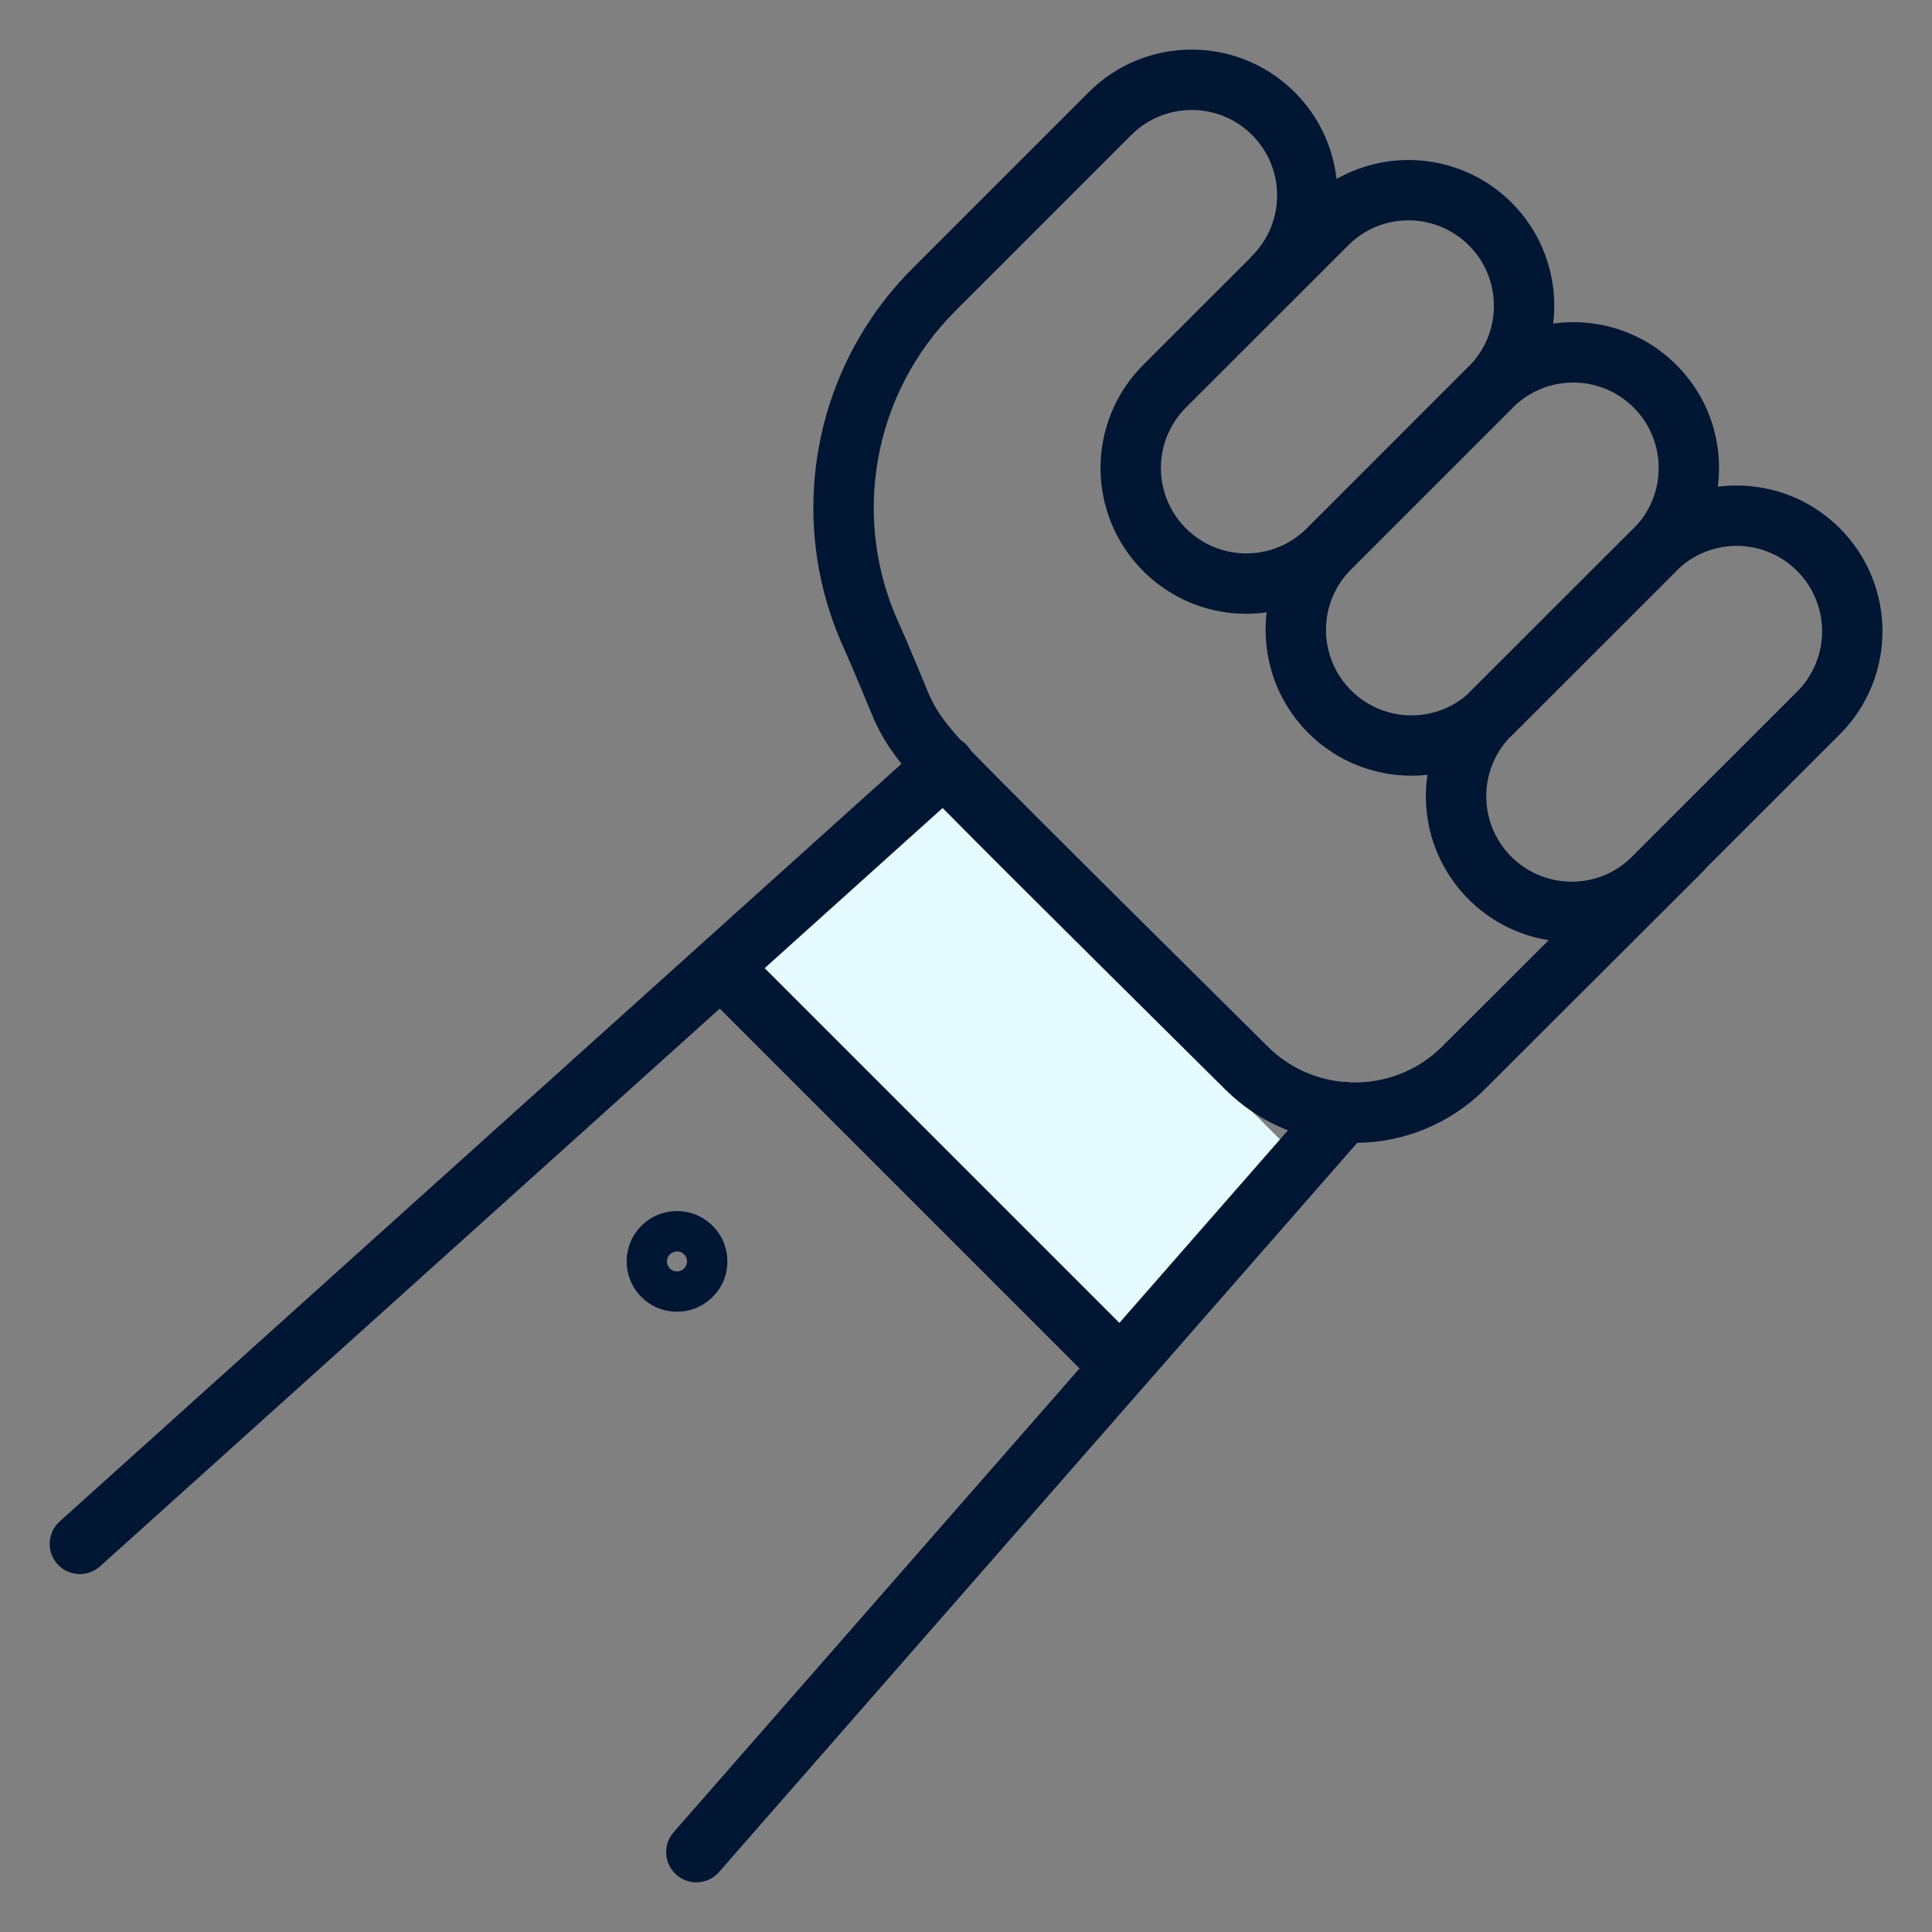 <?xml version="1.0" encoding="UTF-8"?>
<svg width="64px" height="64px" viewBox="0 0 64 64" version="1.1" xmlns="http://www.w3.org/2000/svg" xmlns:xlink="http://www.w3.org/1999/xlink">
    <rect x="0" y="0" width="64" height="64" fill="#808080" stroke="none"/>
    <!-- Generator: Sketch 56.3 (81716) - https://sketch.com -->
    <title>Artboard</title>
    <desc>Created with Sketch.</desc>
    <g id="Artboard" stroke="none" stroke-width="1" fill="none" fill-rule="evenodd">
        <rect id="BG" fill="#e5fbff" fill-rule="nonzero" transform="translate(34.01, 35.717) rotate(45) translate(-34.01, -35.717) " x="24.768" y="31.217" width="18.484" height="9"></rect>
        <path d="M23.843,33.411 L3.314,51.887 C2.904,52.256 2.272,52.223 1.902,51.813 C1.533,51.402 1.566,50.77 1.977,50.4 L29.864,25.301 C29.455,24.793 29.194,24.365 28.952,23.831 C28.887,23.689 28.271,22.17 27.948,21.459 C26.016,17.205 26.923,12.198 30.226,8.893 L36.061,3.058 C37.947,1.171 41.005,1.171 42.891,3.058 C43.696,3.863 44.157,4.88 44.275,5.929 C46.096,4.895 48.442,5.138 50.016,6.657 C51.146,7.752 51.628,9.266 51.451,10.718 C52.895,10.518 54.412,10.972 55.525,12.081 C56.631,13.183 57.091,14.686 56.906,16.123 C58.341,15.938 59.842,16.396 60.944,17.498 C62.831,19.384 62.831,22.442 60.944,24.328 L56.524,28.745 C56.499,28.778 56.47,28.81 56.44,28.841 L49.2,36.07 C48.027,37.243 46.496,37.839 44.959,37.858 L23.819,62.013 C23.456,62.429 22.824,62.471 22.408,62.107 C21.993,61.743 21.951,61.112 22.314,60.696 L35.762,45.33 L23.843,33.411 Z M25.331,32.071 L37.082,43.822 L42.665,37.443 C41.9,37.145 41.184,36.687 40.568,36.07 C39.626,35.129 33.675,29.251 31.226,26.766 L25.331,32.071 Z M41.398,8.563 C41.422,8.532 41.449,8.502 41.477,8.474 C42.582,7.368 42.582,5.578 41.477,4.472 C40.371,3.367 38.581,3.367 37.475,4.472 L31.641,10.307 C28.927,13.023 28.181,17.136 29.769,20.631 C30.115,21.392 30.731,22.912 30.773,23.004 C30.996,23.495 31.225,23.838 31.735,24.415 C31.759,24.443 31.791,24.478 31.831,24.52 C31.904,24.568 31.973,24.625 32.034,24.693 C32.081,24.745 32.121,24.801 32.155,24.859 C34.031,26.791 40.872,33.547 41.982,34.656 C42.675,35.35 43.555,35.743 44.46,35.837 C44.55,35.831 44.641,35.837 44.731,35.856 C45.831,35.896 46.946,35.496 47.787,34.655 L51.302,31.145 C50.303,30.986 49.346,30.514 48.59,29.731 C47.507,28.609 47.075,27.098 47.286,25.667 C45.906,25.819 44.472,25.376 43.398,24.339 C42.268,23.245 41.786,21.734 41.96,20.285 C40.513,20.488 38.993,20.035 37.878,18.924 C35.988,17.041 35.982,13.984 37.866,12.093 L41.398,8.563 L41.398,8.563 Z M43.679,17.112 L48.695,12.094 C48.708,12.08 48.721,12.067 48.735,12.054 C49.778,10.929 49.734,9.169 48.625,8.095 C47.529,7.036 45.791,7.036 44.707,8.083 L39.28,13.507 L39.282,13.506 C38.178,14.613 38.182,16.404 39.29,17.507 C40.397,18.611 42.188,18.607 43.293,17.498 L43.679,17.112 L43.679,17.112 Z M45.127,18.492 L44.714,18.906 C43.634,20.029 43.667,21.816 44.788,22.902 C45.845,23.922 47.498,23.96 48.587,23.023 C48.624,22.984 48.662,22.946 48.701,22.908 L54.114,17.498 C54.148,17.464 54.183,17.43 54.218,17.397 C55.223,16.285 55.187,14.568 54.113,13.497 C53.021,12.409 51.263,12.398 50.155,13.462 C50.144,13.474 50.132,13.487 50.12,13.499 L45.127,18.492 L45.127,18.492 Z M55.633,18.813 C55.601,18.846 55.569,18.879 55.537,18.912 L50.108,24.34 C50.067,24.38 50.026,24.418 49.984,24.456 C48.973,25.55 48.981,27.257 50.028,28.342 C51.114,29.465 52.906,29.497 54.018,28.423 L54.06,28.382 L54.074,28.369 C54.086,28.356 54.086,28.356 54.114,28.327 L59.53,22.914 C60.636,21.808 60.636,20.018 59.53,18.912 C58.459,17.841 56.744,17.808 55.633,18.813 L55.633,18.813 Z M21.252,40.601 C21.905,39.955 22.96,39.957 23.608,40.609 C24.258,41.261 24.255,42.314 23.619,42.949 L23.6,42.969 C22.947,43.616 21.889,43.614 21.242,42.959 C20.595,42.306 20.597,41.249 21.252,40.601 Z M22.182,41.56 C22.062,41.69 22.065,41.893 22.19,42.02 C22.322,42.151 22.529,42.15 22.659,42.022 C22.791,41.891 22.792,41.682 22.663,41.553 C22.534,41.421 22.328,41.419 22.182,41.56 Z" id="Stroke" fill="#001632" fill-rule="nonzero"></path>
    </g>
</svg>